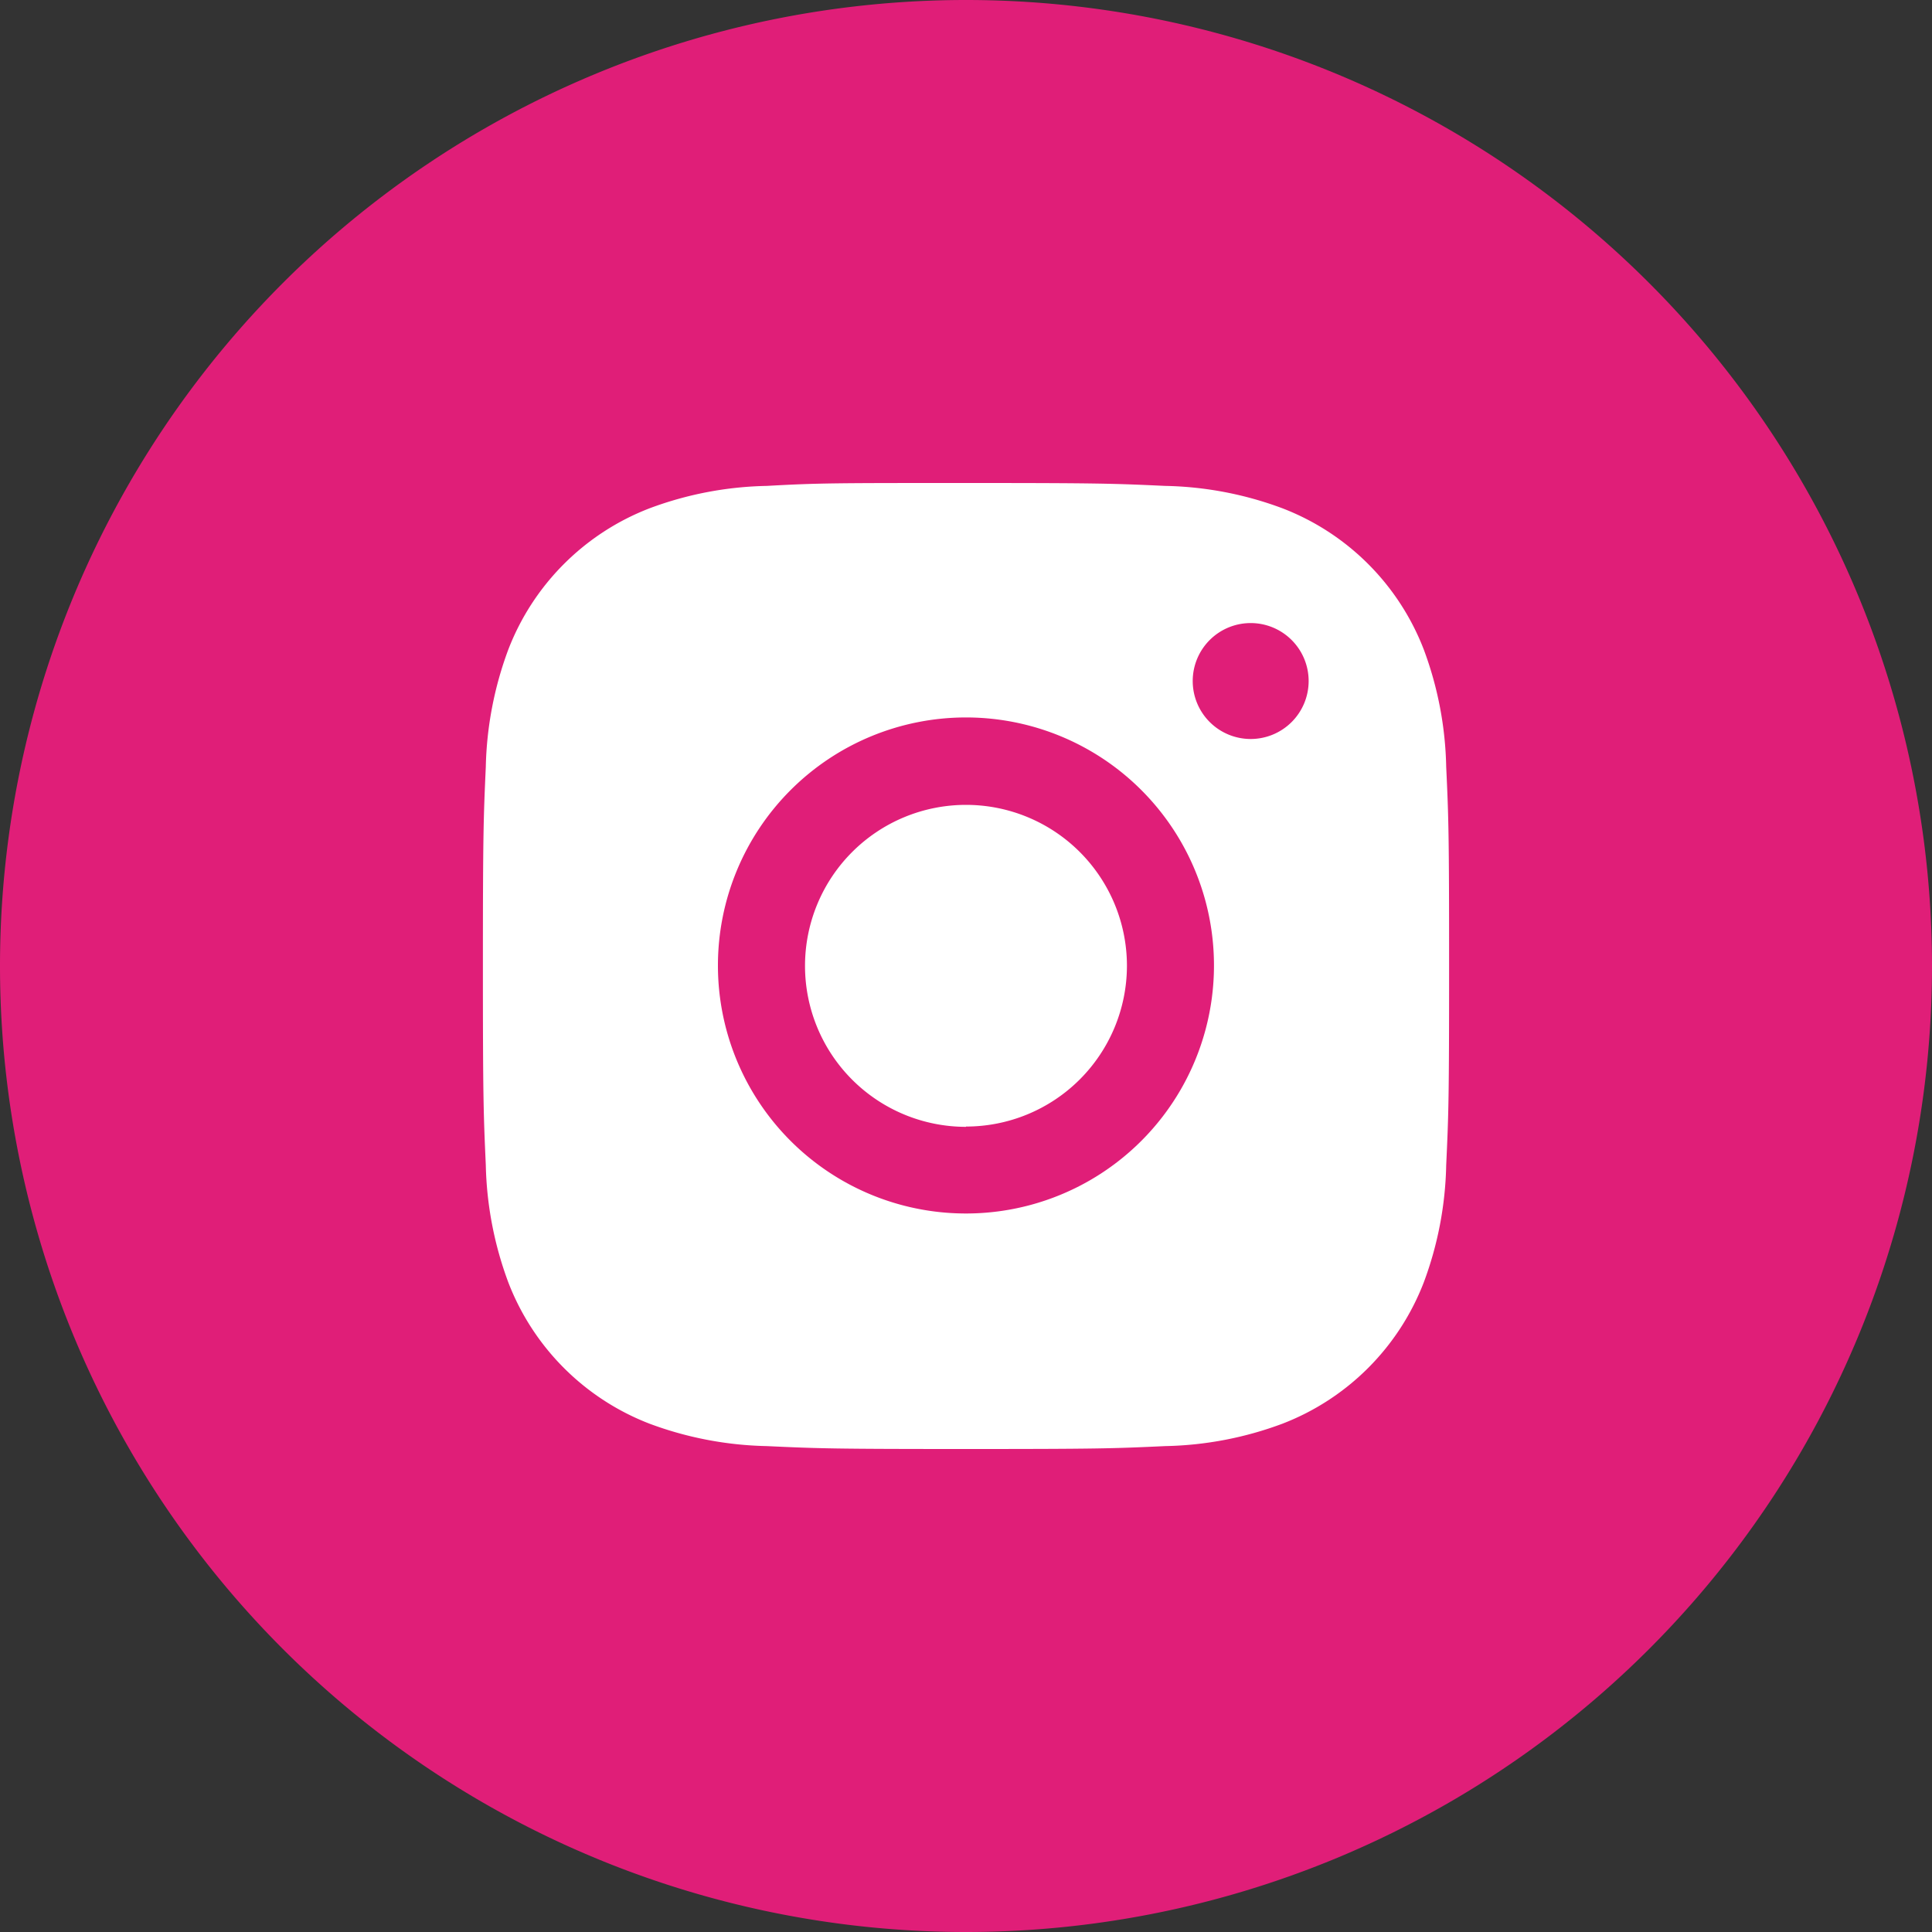 <svg xmlns="http://www.w3.org/2000/svg" width="20" height="20" viewBox="0 0 20 20">
  <rect x="0" y="0" width="20" height="20" fill="#333333" stroke="none"/>
  <g id="icn_Insta" transform="translate(-1482 -116.638)">
    <path id="Image-2" d="M1492,116.638h0a10,10,0,0,1,10,10h0a10,10,0,0,1-10,10h0a10,10,0,0,1-10-10h0A10,10,0,0,1,1492,116.638Z" fill="#e01e78"/>
    <g id="icn_Insta-2" data-name="icn Insta">
      <g id="Group_2947-2" data-name="Group 2947-2">
        <path id="instagram" d="M1492,121.638c-1.357,0-1.528,0-2.061.03a3.659,3.659,0,0,0-1.215.232,2.549,2.549,0,0,0-1.462,1.462,3.7,3.7,0,0,0-.233,1.214c-.024.534-.03.7-.03,2.062s.006,1.527.03,2.061a3.7,3.7,0,0,0,.233,1.214,2.548,2.548,0,0,0,1.462,1.463,3.684,3.684,0,0,0,1.215.232c.533.025.7.03,2.061.03s1.528-.005,2.061-.03a3.659,3.659,0,0,0,1.215-.232,2.55,2.55,0,0,0,1.463-1.463,3.671,3.671,0,0,0,.232-1.214c.025-.534.03-.7.03-2.061s-.005-1.528-.03-2.062a3.676,3.676,0,0,0-.232-1.214,2.548,2.548,0,0,0-1.463-1.462,3.659,3.659,0,0,0-1.215-.232c-.533-.025-.7-.03-2.061-.03m0,6.665a1.666,1.666,0,0,1,0-3.333h0a1.666,1.666,0,0,1,1.666,1.666h0A1.666,1.666,0,0,1,1492,128.3h0m0-4.235a2.568,2.568,0,0,0-2.568,2.567h0A2.567,2.567,0,0,0,1492,129.2h0a2.567,2.567,0,0,0,2.567-2.567h0a2.567,2.567,0,0,0-2.566-2.568h0m3.546-.377a.6.6,0,0,1-.6.6h0a.6.6,0,0,1-.6-.6h0a.6.6,0,0,1,.6-.6h0a.6.6,0,0,1,.6.6h0" fill="#fff" fill-rule="evenodd"/>
      </g>
    </g>
  </g>
</svg>
